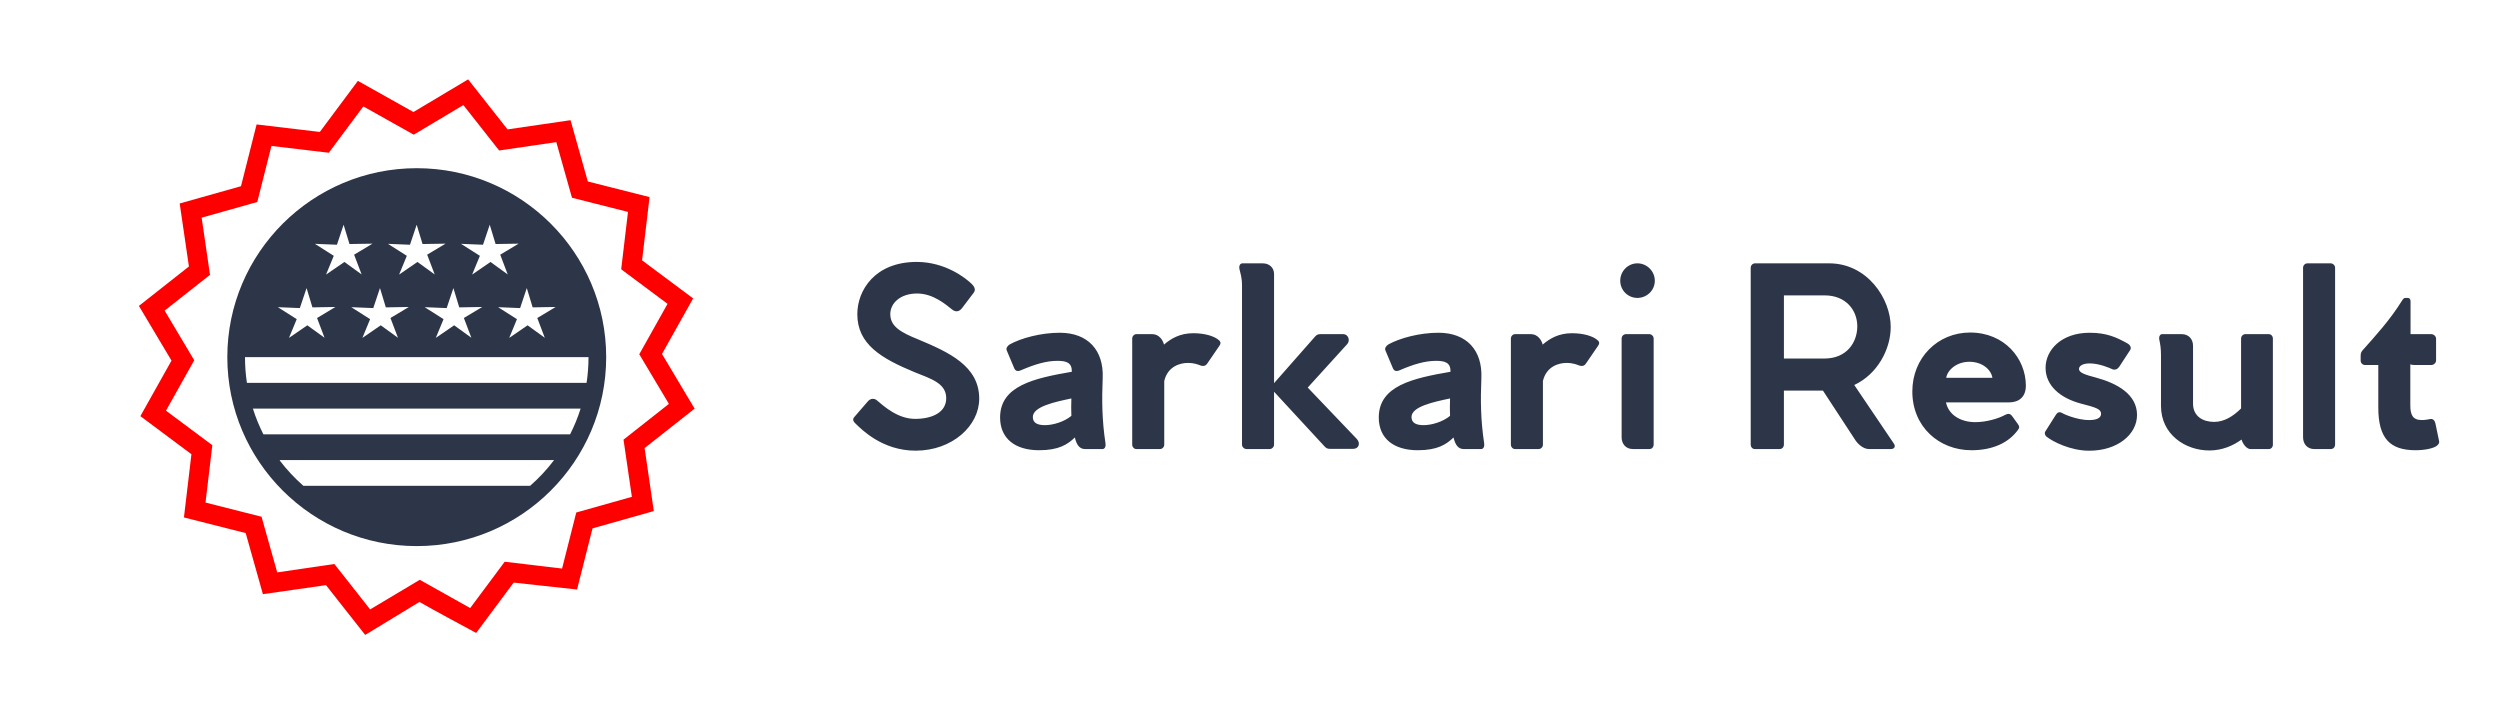 <svg
    viewBox="0 0 300 90"
    preserveAspectRatio="xMidYMid meet"
    class="css-1y5supu"
    id="ccgecfed"
  

 xmlns="http://www.w3.org/2000/svg" xml:space="preserve" width="7in" height="2in" version="1.1" style="shape-rendering:geometricPrecision; text-rendering:geometricPrecision; image-rendering:optimizeQuality; fill-rule:evenodd; clip-rule:evenodd"

 xmlns:xlink="http://www.w3.org/1999/xlink"

>
    <defs id="SvgjsDefs1064"></defs>
    <g id="SvgjsG1065" featurekey="root" fill="#ffffff"></g>
    <g
        id="SvgjsG1066"
        featurekey="symbol1"
        fill="#282828"
        transform="matrix(0.778,0,0,0.778,6.111,6.1)"
    >
        <g transform="translate(0,-952.362)">
            <path
                style=""
                d="M 50 19.398 C 33.075 19.398 19.32 33.114 19.32 50 C 19.32 66.886 33.075 80.602 50 80.602 C 66.925 80.602 80.68 66.886 80.68 50 C 80.68 33.114 66.925 19.398 50 19.398 z M 38.156 28.557 L 39.104 31.68 L 42.832 31.621 L 39.854 33.406 L 41.072 36.605 L 38.283 34.584 L 35.309 36.627 L 36.562 33.59 L 33.508 31.65 L 37.072 31.797 L 38.156 28.557 z M 49.988 28.557 L 50.936 31.68 L 54.664 31.621 L 51.686 33.406 L 52.904 36.605 L 50.111 34.584 L 47.141 36.627 L 48.393 33.59 L 45.336 31.65 L 48.904 31.797 L 49.988 28.557 z M 61.82 28.557 L 62.768 31.68 L 66.494 31.621 L 63.518 33.406 L 64.732 36.605 L 61.943 34.584 L 58.969 36.627 L 60.225 33.59 L 57.168 31.65 L 60.732 31.797 L 61.82 28.557 z M 32.156 38.814 L 33.102 41.939 L 36.83 41.875 L 33.852 43.66 L 35.066 46.863 L 32.279 44.844 L 29.305 46.883 L 30.561 43.848 L 27.504 41.908 L 31.066 42.055 L 32.156 38.814 z M 44.043 38.814 L 44.99 41.939 L 48.717 41.875 L 45.74 43.66 L 46.959 46.863 L 44.17 44.844 L 41.195 46.883 L 42.447 43.848 L 39.395 41.908 L 42.959 42.055 L 44.043 38.814 z M 55.934 38.814 L 56.881 41.939 L 60.609 41.875 L 57.631 43.66 L 58.846 46.863 L 56.057 44.844 L 53.082 46.883 L 54.34 43.848 L 51.283 41.908 L 54.846 42.055 L 55.934 38.814 z M 67.822 38.814 L 68.77 41.939 L 72.496 41.875 L 69.518 43.66 L 70.736 46.863 L 67.949 44.844 L 64.975 46.883 L 66.227 43.848 L 63.174 41.908 L 66.738 42.055 L 67.822 38.814 z M 22.184 49.998 L 77.816 49.998 C 77.816 49.999 77.816 49.999 77.816 50 C 77.816 51.416 77.709 52.807 77.504 54.166 L 22.496 54.166 C 22.291 52.807 22.184 51.416 22.184 50 C 22.184 49.999 22.184 49.999 22.184 49.998 z M 23.461 58.332 L 76.539 58.332 C 76.084 59.777 75.511 61.168 74.836 62.5 L 25.164 62.5 C 24.489 61.168 23.916 59.777 23.461 58.332 z M 27.824 66.668 L 72.24 66.668 L 72.24 66.672 C 71.095 68.19 69.794 69.583 68.365 70.836 L 31.635 70.836 C 30.232 69.606 28.954 68.24 27.824 66.754 L 27.824 66.668 z "
                transform="translate(0,952.362)"
                fill="#2d3649"
                fill-opacity="1"
                stroke="none"
            ></path>
            <path
                d="m 58.317,957.379 -8.854,5.285 -8.998,-5.044 -6.163,8.27 -10.24,-1.215 -2.528,10.003 -9.927,2.797 1.495,10.205 -8.102,6.386 5.282,8.857 -5.044,8.995 8.27,6.166 -1.212,10.24 10.001,2.531 2.786,9.894 10.213,-1.461 -7e-5,0 0.003,0 1.213,1.54 5.137,6.52 8.782,-5.339 c 3.034,1.72 6.124,3.356 9.191,5.021 l 4.327,-5.811 1.746,-2.345 0.126,0.016 3e-5,0 10.138,1.105 2.507,-9.903 9.925,-2.8 -1.489,-10.205 8.099,-6.383 -5.285,-8.857 5.044,-8.998 -8.27,-6.163 1.215,-10.243 -10.001,-2.528 -2.797,-9.927 -10.205,1.489 -6.383,-8.099 z m -0.768,4.161 -3e-5,0 5.792,7.352 9.259,-1.353 2.54,9.008 9.07,2.296 -1.1,9.291 7.506,5.596 -4.578,8.163 4.798,8.041 -7.352,5.792 1.355,9.259 -9.008,2.54 -2.296,9.073 -4.262,-0.504 -1.905,-0.227 -3.127,-0.37 -0.548,0.737 -5.042,6.766 -2.422,-1.359 -5.741,-3.217 -5.16,3.078 -2.878,1.717 -5.792,-7.351 -0.909,0.134 -2.49,0.364 -5.859,0.857 -2.54,-9.011 -9.073,-2.296 1.103,-9.291 -7.506,-5.593 4.576,-8.166 -4.792,-8.041 7.346,-5.792 -1.353,-9.259 9.008,-2.54 2.296,-9.073 9.291,1.1 5.593,-7.503 8.163,4.575 8.038,-4.797 z"
                style="color:;font-style:normal;font-variant:normal;font-weight:normal;font-stretch:normal;font-size:medium;line-height:normal;font-family:sans-serif;text-indent:0;text-align:start;text-decoration:none;text-decoration-line:none;text-decoration-style:solid;text-decoration-color:;letter-spacing:normal;word-spacing:normal;text-transform:none;direction:ltr;block-progression:tb;writing-mode:lr-tb;baseline-shift:baseline;text-anchor:start;white-space:normal;clip-rule:nonzero;display:inline;overflow:visible;visibility:visible;opacity:1;isolation:auto;mix-blend-mode:normal;color-interpolation:sRGB;color-interpolation-filters:linearRGB;solid-color:;solid-opacity:1;fill:#ff0000;fill-opacity:1;fill-rule:evenodd;stroke:none;stroke-width:8;stroke-linecap:butt;stroke-linejoin:miter;stroke-miterlimit:4;stroke-dasharray:none;stroke-dashoffset:0;stroke-opacity:1;color-rendering:auto;image-rendering:auto;shape-rendering:auto;text-rendering:auto;enable-background:accumulate"
            ></path>
        </g>
    </g>
    <g
        id="SvgjsG1067"
        featurekey="text1"
        fill="#2d3649"
        transform="matrix(1.726,0,0,1.726,98.677,15.159)"
    >
        <path
            d="M0.864 21.644 l0.966 -1.119 c0.203 -0.237 0.458 -0.237 0.644 -0.102 c0.559 0.475 1.559 1.373 2.814 1.373 c1.22 0 2.271 -0.458 2.271 -1.509 c0 -1.102 -1.136 -1.424 -2.305 -1.898 c-2.424 -1 -4.186 -2.034 -4.186 -4.237 c0 -1.729 1.271 -3.814 4.339 -3.814 c2.085 0 3.593 1.187 4.034 1.627 c0.186 0.186 0.288 0.424 0.119 0.627 l-0.847 1.119 c-0.17 0.22 -0.407 0.322 -0.678 0.136 c-0.542 -0.424 -1.424 -1.203 -2.61 -1.203 c-1.203 0 -1.949 0.695 -1.949 1.508 c0 0.898 0.78 1.339 2.051 1.847 c2.22 0.933 4.441 1.933 4.441 4.322 c0 1.983 -1.966 3.796 -4.644 3.796 c-2.424 0 -3.932 -1.542 -4.356 -1.949 c-0.153 -0.136 -0.305 -0.322 -0.102 -0.525 z M19.186 23.576 c-0.254 -1.661 -0.272 -3.153 -0.204 -4.763 c0.085 -2.017 -1.068 -3.305 -3.136 -3.305 c-1.373 0 -2.814 0.39 -3.644 0.847 c-0.169 0.102 -0.305 0.288 -0.22 0.458 l0.542 1.288 c0.085 0.186 0.22 0.254 0.475 0.153 c1.017 -0.441 1.864 -0.695 2.678 -0.695 c0.661 0 1.068 0.136 1.051 0.797 c-2.746 0.475 -5.237 1.017 -5.237 3.339 c0 1.542 1.102 2.39 2.848 2.39 c1.441 0 2.085 -0.424 2.61 -0.932 c0.119 0.509 0.322 0.847 0.746 0.847 l1.271 0 c0.186 0 0.254 -0.22 0.22 -0.424 z M14.762 22.254 c-0.525 0 -0.881 -0.153 -0.881 -0.593 c0 -0.763 1.61 -1.102 2.814 -1.356 c-0.017 0.373 -0.017 0.949 0 1.271 c-0.508 0.424 -1.322 0.678 -1.932 0.678 z M27.356 15.966 c0.22 0.153 0.305 0.271 0.136 0.508 l-0.881 1.288 c-0.102 0.153 -0.237 0.203 -0.441 0.153 c-0.237 -0.085 -0.475 -0.203 -0.983 -0.203 c-0.508 0 -1.458 0.22 -1.712 1.322 l0 4.644 c0 0.169 -0.136 0.322 -0.322 0.322 l-1.712 0 c-0.169 0 -0.305 -0.152 -0.305 -0.322 l0 -7.746 c0 -0.169 0.136 -0.322 0.305 -0.322 l1.169 0 c0.458 0 0.763 0.407 0.847 0.763 c0.509 -0.441 1.17 -0.831 2.136 -0.831 c0.864 0 1.475 0.22 1.763 0.424 z M37.542 23.271 c0.271 0.305 0.136 0.712 -0.271 0.712 l-1.712 0 c-0.169 0 -0.271 -0.051 -0.39 -0.186 l-3.678 -3.983 l0 3.864 c0 0.169 -0.153 0.322 -0.322 0.322 l-1.678 0 c-0.186 0 -0.339 -0.152 -0.339 -0.322 l0 -11.593 c0 -0.627 -0.119 -0.915 -0.186 -1.22 c-0.051 -0.22 0.034 -0.424 0.22 -0.424 l1.475 0 c0.492 0 0.831 0.322 0.831 0.78 l0 7.966 l3 -3.407 c0.119 -0.136 0.237 -0.169 0.373 -0.169 l1.695 0 c0.322 0 0.525 0.441 0.271 0.729 l-2.881 3.17 z M46.83 23.576 c-0.254 -1.661 -0.272 -3.153 -0.204 -4.763 c0.085 -2.017 -1.068 -3.305 -3.136 -3.305 c-1.373 0 -2.814 0.39 -3.644 0.847 c-0.169 0.102 -0.305 0.288 -0.22 0.458 l0.542 1.288 c0.085 0.186 0.22 0.254 0.475 0.153 c1.017 -0.441 1.864 -0.695 2.678 -0.695 c0.661 0 1.068 0.136 1.051 0.797 c-2.746 0.475 -5.237 1.017 -5.237 3.339 c0 1.542 1.102 2.39 2.848 2.39 c1.441 0 2.085 -0.424 2.61 -0.932 c0.119 0.509 0.322 0.847 0.746 0.847 l1.271 0 c0.186 0 0.254 -0.22 0.22 -0.424 z M42.406 22.254 c-0.525 0 -0.881 -0.153 -0.881 -0.593 c0 -0.763 1.61 -1.102 2.814 -1.356 c-0.017 0.373 -0.017 0.949 0 1.271 c-0.508 0.424 -1.322 0.678 -1.932 0.678 z M55 15.966 c0.22 0.153 0.305 0.271 0.136 0.508 l-0.881 1.288 c-0.102 0.153 -0.237 0.203 -0.441 0.153 c-0.237 -0.085 -0.475 -0.203 -0.983 -0.203 c-0.508 0 -1.458 0.22 -1.712 1.322 l0 4.644 c0 0.169 -0.136 0.322 -0.322 0.322 l-1.712 0 c-0.169 0 -0.305 -0.152 -0.305 -0.322 l0 -7.746 c0 -0.169 0.136 -0.322 0.305 -0.322 l1.169 0 c0.458 0 0.763 0.407 0.847 0.763 c0.509 -0.441 1.17 -0.831 2.136 -0.831 c0.864 0 1.475 0.22 1.763 0.424 z M58.017 12.966 c-0.695 0 -1.254 -0.559 -1.254 -1.254 s0.559 -1.271 1.254 -1.271 c0.695 0 1.271 0.576 1.271 1.271 s-0.576 1.254 -1.271 1.254 z M58.881 15.61 l-1.695 0 c-0.186 0 -0.322 0.153 -0.322 0.322 l0 7.203 c0 0.492 0.305 0.864 0.831 0.864 l1.203 0 c0.169 0 0.305 -0.135 0.305 -0.339 l0 -7.729 c0 -0.169 -0.153 -0.322 -0.322 -0.322 z  M76.745 23.61 c0.136 0.203 0.034 0.39 -0.237 0.39 l-1.576 0 c-0.475 0 -0.881 -0.441 -1.034 -0.695 l-2.339 -3.576 l-2.848 0 l0 3.932 c0 0.203 -0.136 0.339 -0.322 0.339 l-1.797 0 c-0.169 0 -0.305 -0.135 -0.305 -0.339 l0 -12.898 c0 -0.169 0.136 -0.322 0.322 -0.322 l5.407 0 c2.78 0 4.492 2.576 4.492 4.644 c0 1.644 -0.983 3.458 -2.661 4.237 z M68.712 12.78 l0 4.61 l2.966 0 c1.61 0 2.39 -1.169 2.39 -2.356 c0 -1.136 -0.797 -2.254 -2.39 -2.254 l-2.966 0 z M85.136 20.593 c0.746 0 1.238 -0.407 1.238 -1.22 c0 -1.983 -1.559 -3.881 -4.068 -3.881 c-2.373 0 -4.22 1.847 -4.22 4.305 c0 2.576 1.949 4.288 4.322 4.288 c1.508 0 2.712 -0.525 3.407 -1.508 c0.119 -0.153 0.085 -0.271 -0.051 -0.441 l-0.39 -0.542 c-0.169 -0.22 -0.322 -0.186 -0.525 -0.085 c-0.458 0.254 -1.339 0.525 -2.17 0.525 c-1.017 0 -1.932 -0.492 -2.136 -1.44 l4.593 0 z M80.559 18.797 c0.085 -0.542 0.729 -1.169 1.695 -1.169 c0.983 0 1.593 0.61 1.678 1.169 l-3.373 0 z M87.796 22.712 l0.729 -1.152 c0.136 -0.237 0.271 -0.305 0.475 -0.203 c0 0.017 1.017 0.525 2 0.525 c0.61 0 0.864 -0.186 0.864 -0.458 c0 -0.339 -0.356 -0.458 -1.475 -0.746 c-1.525 -0.407 -2.576 -1.322 -2.576 -2.61 s1.136 -2.559 3.22 -2.559 c1.254 0 1.966 0.339 2.763 0.78 c0.203 0.119 0.305 0.322 0.186 0.492 l-0.797 1.22 c-0.119 0.17 -0.288 0.237 -0.458 0.187 c-0.254 -0.119 -1 -0.441 -1.695 -0.441 c-0.542 0 -0.78 0.203 -0.78 0.407 c0 0.271 0.458 0.424 1.238 0.627 c1.508 0.407 3 1.203 3 2.729 c0 1.424 -1.424 2.61 -3.491 2.61 c-1.39 0 -2.678 -0.678 -3.102 -1.017 c-0.119 -0.085 -0.186 -0.271 -0.102 -0.39 z M104.102 15.61 c0.186 0 0.305 0.153 0.305 0.323 l0 7.746 c0 0.169 -0.119 0.322 -0.305 0.322 l-1.322 0 c-0.288 0 -0.559 -0.356 -0.661 -0.695 c-0.593 0.424 -1.373 0.796 -2.356 0.796 c-1.729 0 -3.525 -1.152 -3.525 -3.254 l0 -3.712 c0 -0.474 -0.051 -0.78 -0.119 -1.102 c-0.051 -0.22 0.034 -0.424 0.203 -0.424 l1.424 0 c0.525 0 0.831 0.373 0.831 0.847 l0 4.22 c0 0.949 0.746 1.339 1.542 1.339 c0.729 0 1.39 -0.407 1.966 -0.983 l0 -5.102 c0 -0.169 0.136 -0.322 0.322 -0.322 l1.695 0 z M108.627 10.441 l-1.695 -0 c-0.187 0 -0.322 0.153 -0.322 0.322 l0 12.373 c0 0.492 0.305 0.864 0.831 0.864 l1.186 0 c0.186 0 0.322 -0.135 0.322 -0.339 l0 -12.898 c0 -0.169 -0.153 -0.322 -0.322 -0.322 z M116.542 23.424 c0.034 0.136 -0.051 0.238 -0.169 0.339 c-0.271 0.203 -0.932 0.322 -1.542 0.322 c-1.864 0 -2.729 -0.847 -2.729 -3.119 l0 -3.102 l-0.966 0 c-0.17 0 -0.322 -0.136 -0.322 -0.322 l0 -0.339 c0 -0.169 0.034 -0.288 0.136 -0.407 c0.949 -1.068 1.983 -2.187 2.881 -3.627 c0.085 -0.136 0.153 -0.203 0.237 -0.203 l0.169 0 c0.153 0 0.22 0.085 0.22 0.254 l0 2.39 l1.508 0 c0.186 0 0.356 0.153 0.356 0.339 l0 1.576 c0 0.186 -0.169 0.339 -0.356 0.339 l-1.203 0 c-0.136 0 -0.254 -0.017 -0.322 -0.051 l0 2.983 c0 0.695 0.169 1.085 0.83 1.085 c0.22 0 0.424 -0.034 0.593 -0.068 c0.22 -0.051 0.356 0.085 0.407 0.305 z"
        ></path>
    </g>
</svg>
